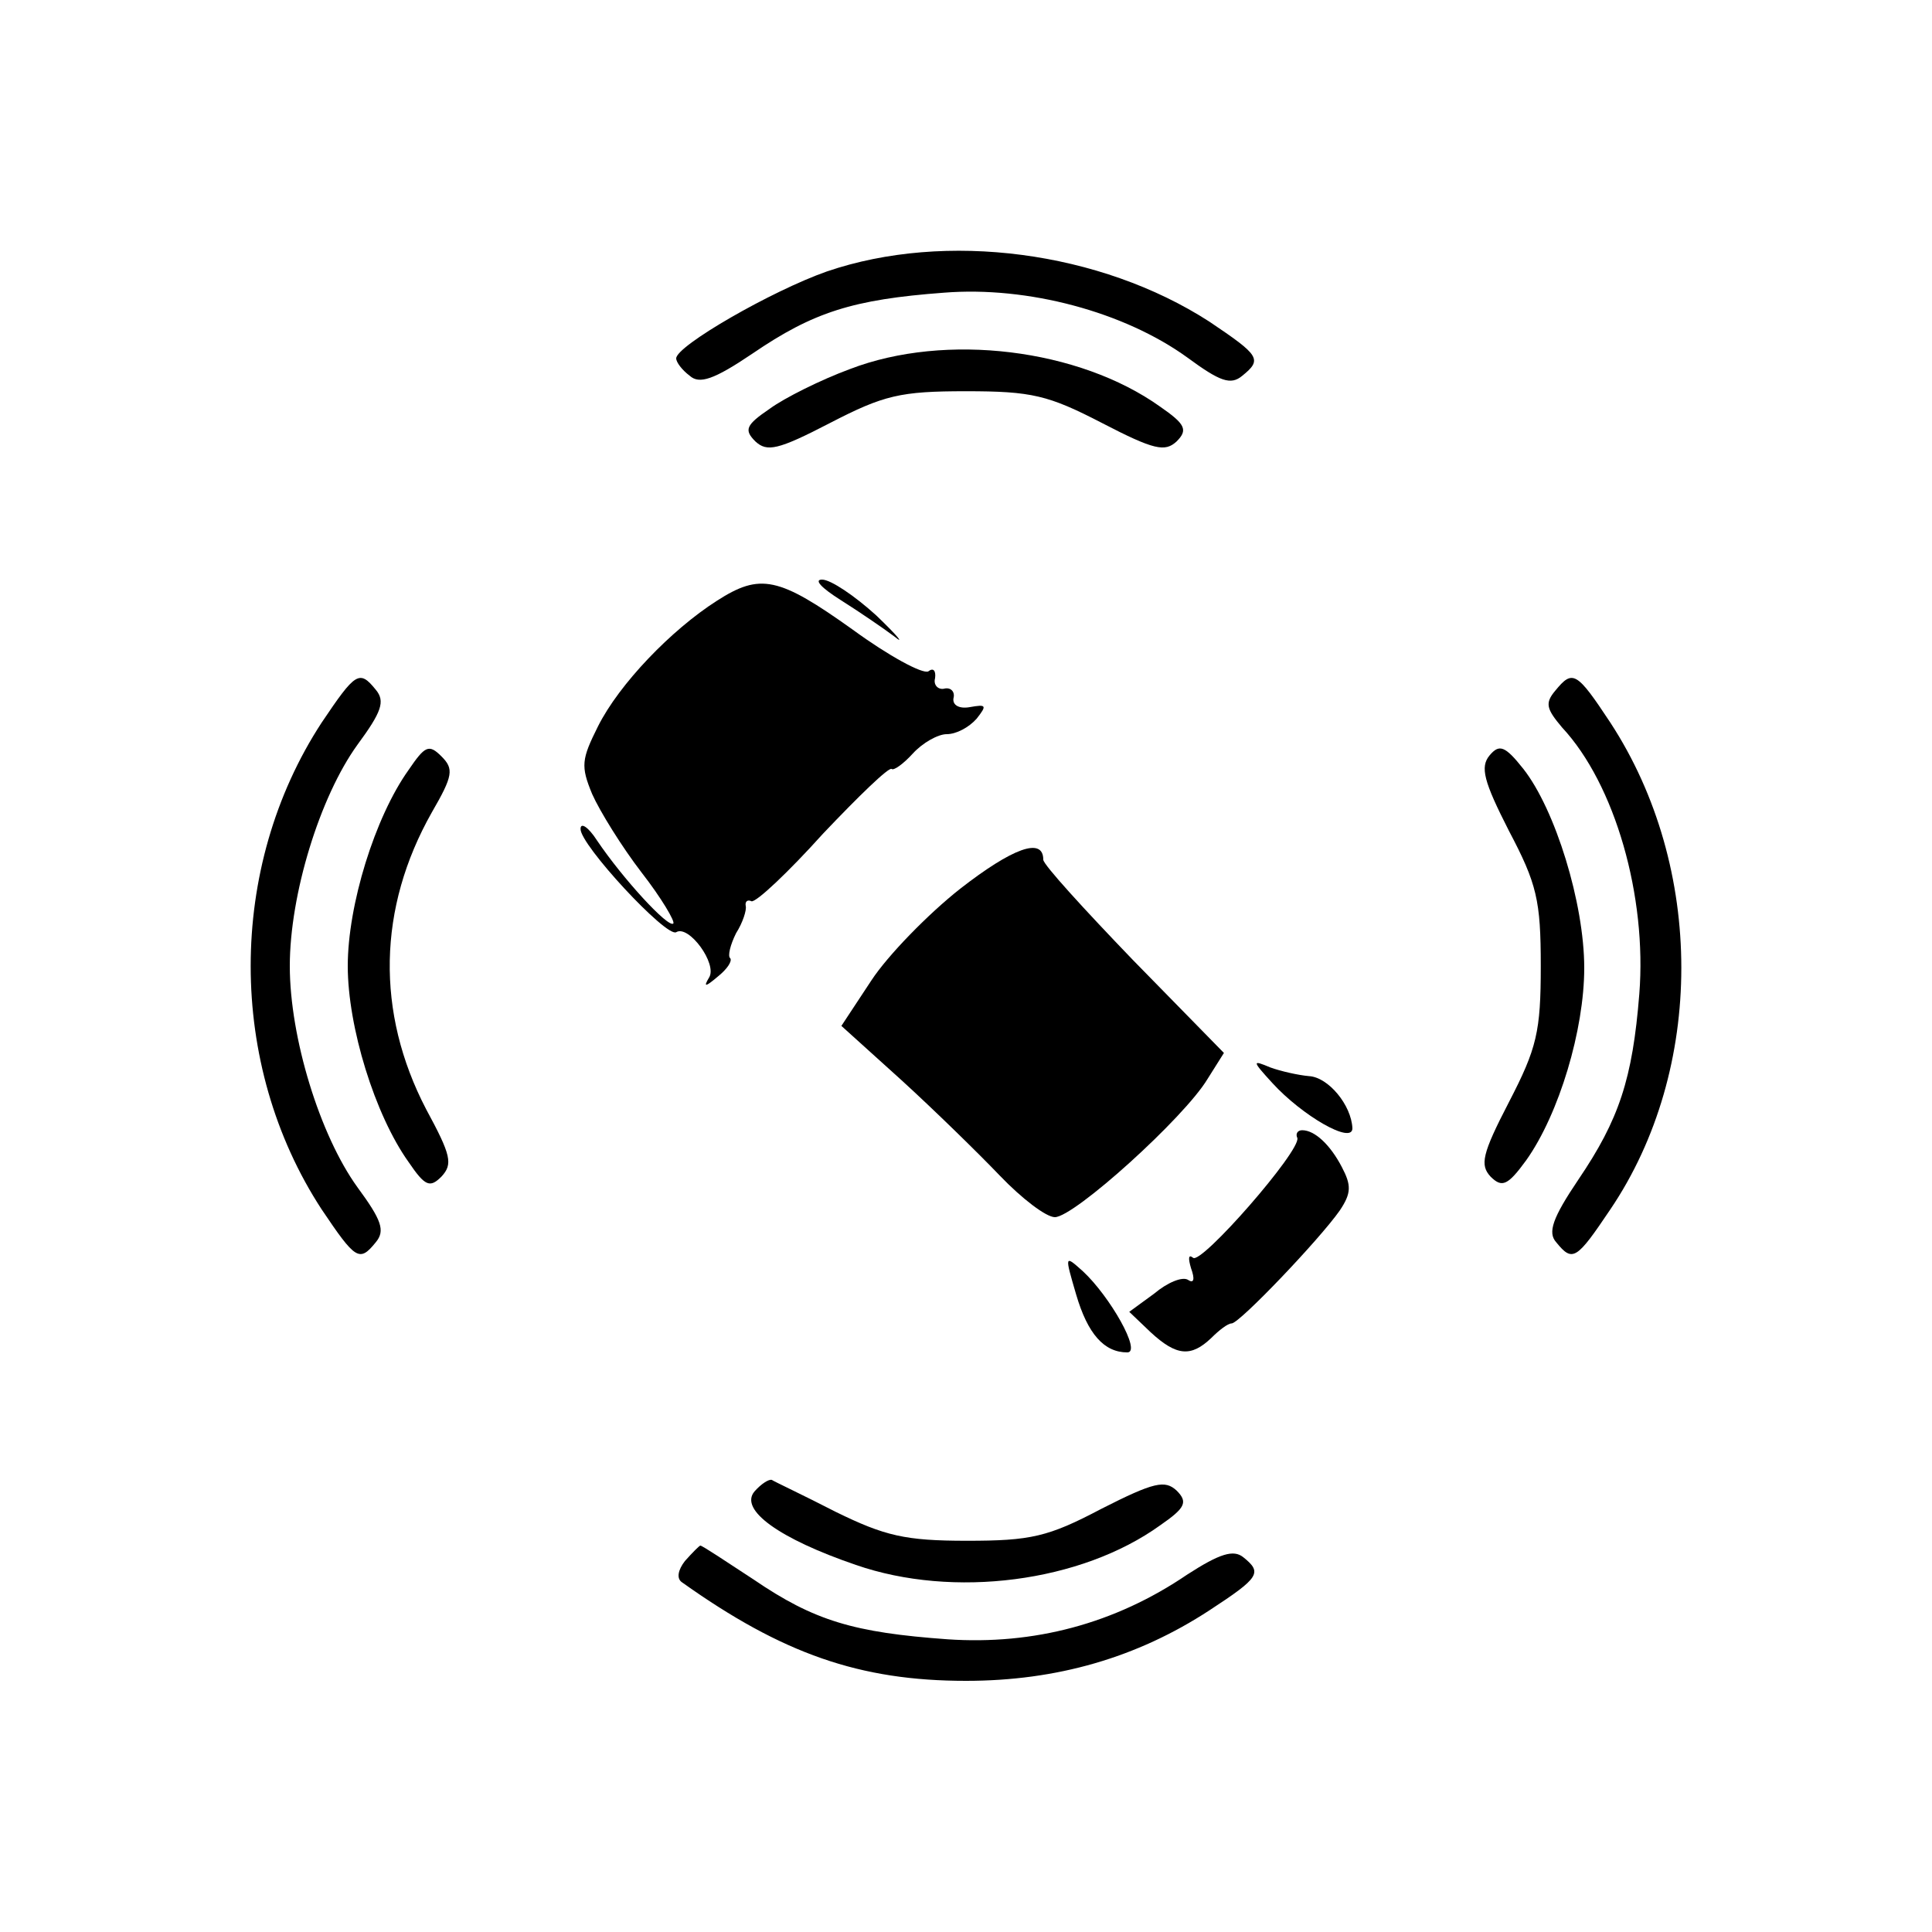 
<svg version="1.0" xmlns="http://www.w3.org/2000/svg"
 width="200pt" height="200pt" viewBox="0 0 200 200"
 preserveAspectRatio="xMidYMid meet">

<g transform="translate(0,200) scale(0.1,-0.1)"
fill="#000000" stroke="none">
<path d="M856 1719 c-57 -20 -156 -77 -156 -90 0 -4 6 -12 14 -18 10 -9 25 -4
65 23 63 43 104 56 198 63 87 7 187 -20 252 -67 34 -25 45 -29 57 -19 21 17
18 21 -34 56 -113 73 -273 94 -396 52z"/>
<path d="M880 1618 c-30 -11 -68 -30 -83 -41 -25 -17 -27 -22 -15 -34 12 -11
23 -9 77 19 56 29 73 33 141 33 68 0 85 -4 141 -33 54 -28 65 -30 77 -19 12
12 9 18 -17 36 -84 60 -222 77 -321 39z"/>
<path d="M742 1378 c-47 -30 -101 -86 -123 -130 -17 -34 -18 -41 -6 -70 8 -18
31 -55 51 -81 21 -27 35 -51 33 -53 -5 -5 -52 46 -79 86 -9 14 -17 19 -17 12
-1 -16 89 -113 99 -107 13 8 43 -33 34 -47 -6 -10 -4 -10 9 1 10 8 15 16 13
19 -3 2 0 14 6 26 7 11 11 24 10 28 -1 5 2 7 6 5 5 -1 38 30 74 70 37 39 68
69 71 67 2 -2 12 5 22 16 10 11 26 20 35 20 10 0 23 7 31 16 11 14 10 15 -7
12 -11 -2 -18 2 -17 9 2 7 -3 12 -10 10 -6 -1 -11 4 -9 11 1 8 -2 11 -7 7 -6
-3 -41 16 -78 43 -77 55 -96 59 -141 30z"/>
<path d="M870 1379 c19 -12 44 -29 56 -38 11 -9 3 1 -19 22 -22 20 -47 37 -56
37 -9 0 0 -9 19 -21z"/>
<path d="M333 1252 c-98 -150 -98 -354 0 -504 35 -52 39 -55 56 -34 10 12 6
23 -19 57 -39 54 -70 155 -70 229 0 74 31 175 70 229 25 34 29 45 19 57 -17
21 -21 18 -56 -34z"/>
<path d="M1610 1285 c-11 -13 -9 -19 7 -38 55 -59 88 -175 80 -276 -7 -88 -21
-130 -63 -192 -27 -40 -32 -55 -23 -65 17 -21 21 -18 56 34 98 145 98 354 0
504 -35 53 -39 55 -57 33z"/>
<path d="M423 1203 c-35 -49 -63 -140 -63 -203 0 -63 28 -154 63 -203 17 -25
22 -27 34 -15 12 13 10 22 -16 70 -52 100 -50 208 6 307 22 38 23 45 10 58
-13 13 -17 11 -34 -14z"/>
<path d="M1542 1218 c-10 -12 -6 -27 20 -78 29 -55 33 -72 33 -140 0 -68 -4
-85 -33 -141 -28 -54 -30 -65 -19 -77 12 -12 18 -9 37 17 34 48 60 135 60 199
0 67 -30 164 -63 206 -19 24 -25 26 -35 14z"/>
<path d="M994 1080 c-33 -26 -75 -69 -92 -95 l-31 -47 62 -56 c34 -31 80 -76
102 -99 23 -24 48 -43 57 -43 20 0 134 103 158 143 l17 27 -94 96 c-51 53 -93
99 -93 104 0 24 -32 12 -86 -30z"/>
<path d="M1317 879 c31 -34 83 -64 83 -47 -1 24 -25 53 -45 54 -11 1 -29 5
-40 9 -19 8 -19 7 2 -16z"/>
<path d="M1343 822 c4 -13 -100 -132 -108 -124 -5 4 -5 -1 -2 -11 4 -11 3 -16
-3 -12 -6 4 -22 -3 -35 -14 l-26 -19 22 -21 c27 -25 42 -26 63 -6 8 8 17 15
21 15 8 0 91 87 112 117 12 18 12 26 2 45 -12 23 -28 38 -41 38 -5 0 -7 -4 -5
-8z"/>
<path d="M1114 660 c12 -41 29 -60 53 -60 15 0 -18 58 -46 84 -19 17 -19 17
-7 -24z"/>
<path d="M781 456 c-16 -19 26 -49 105 -76 101 -35 233 -18 315 41 26 18 29
24 17 36 -12 11 -23 9 -78 -19 -55 -29 -73 -33 -139 -33 -64 0 -85 5 -136 30
-33 17 -63 31 -66 33 -3 1 -11 -4 -18 -12z"/>
<path d="M709 384 c-7 -9 -9 -18 -3 -22 104 -74 184 -102 294 -102 94 0 177
24 252 73 52 34 55 39 35 55 -10 8 -24 4 -58 -18 -75 -51 -159 -73 -248 -67
-97 7 -138 19 -201 62 -29 19 -53 35 -55 35 -1 0 -8 -7 -16 -16z"/>
</g>
</svg>
